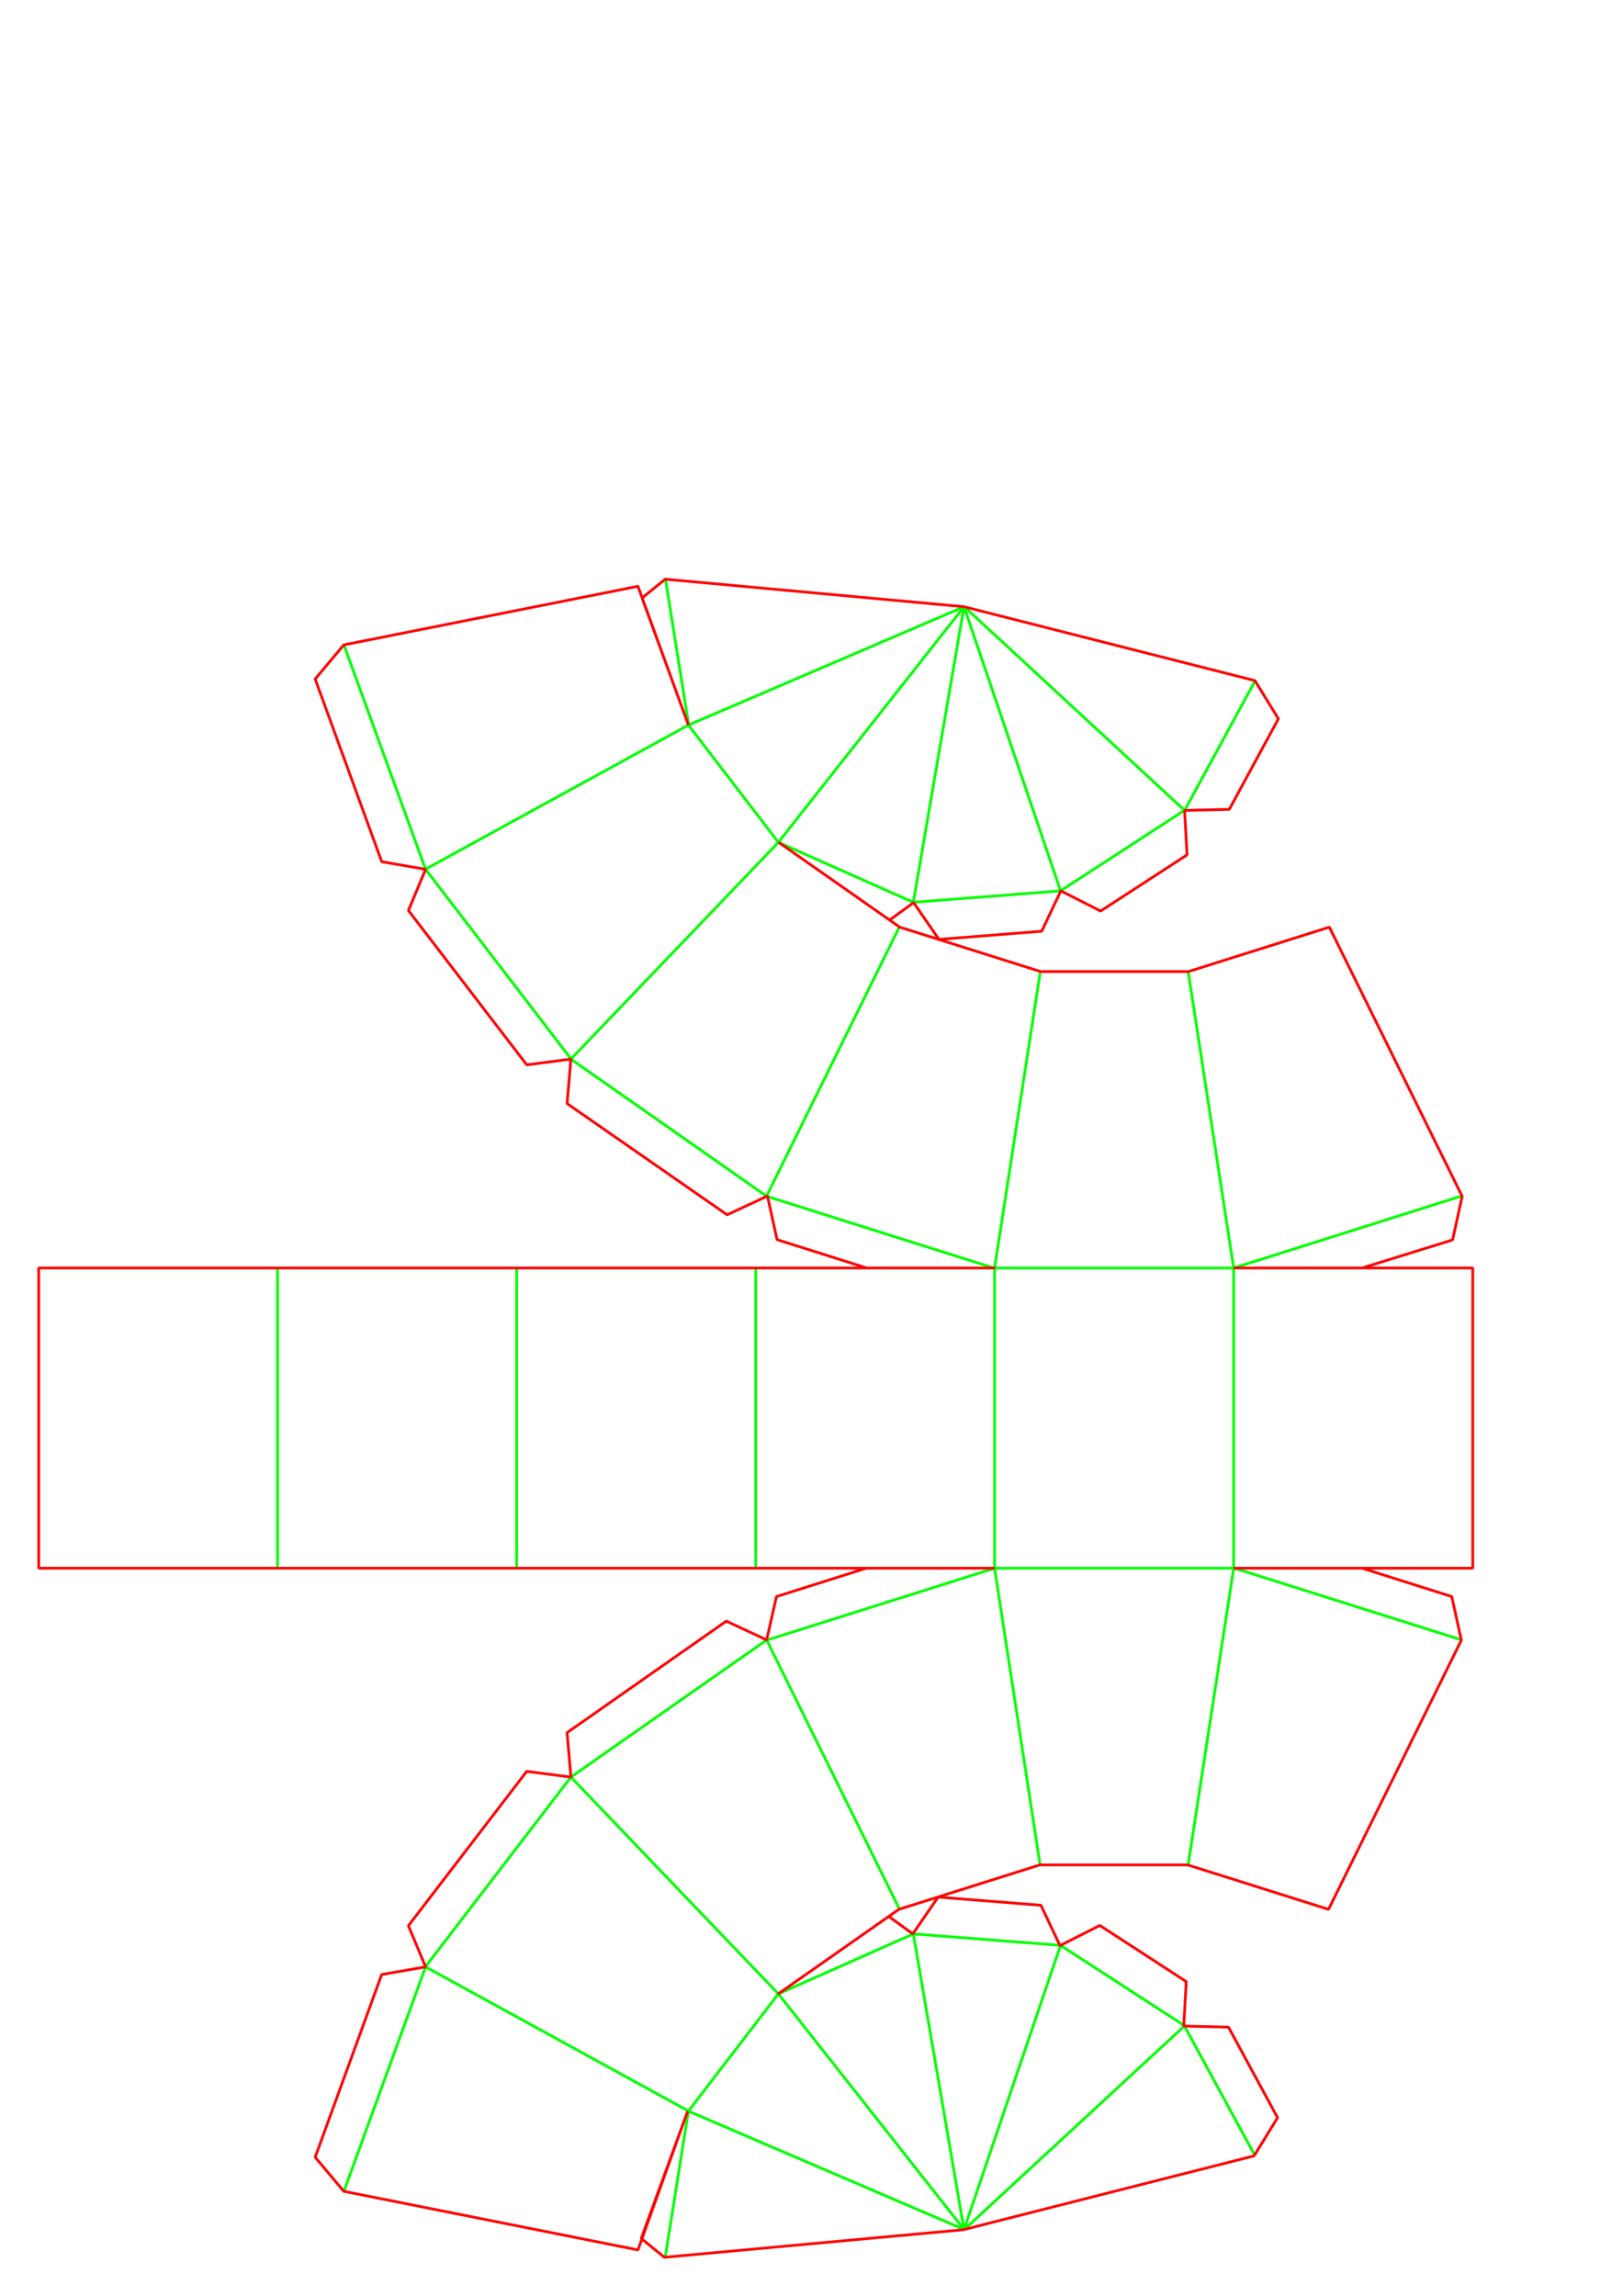 <?xml version="1.0" encoding="utf-8"?>
<!-- Generator: Adobe Illustrator 21.1.0, SVG Export Plug-In . SVG Version: 6.00 Build 0)  -->
<svg version="1.1" id="Layer_1" xmlns="http://www.w3.org/2000/svg" xmlns:xlink="http://www.w3.org/1999/xlink" x="0px" y="0px"
	 viewBox="0 0 595.3 841.9" style="enable-background:new 0 0 595.3 841.9;" xml:space="preserve">
<style type="text/css">
	.st0{fill:none;stroke:#00FF00;stroke-linejoin:bevel;}
	.st1{fill:none;stroke:#FF0000;stroke-linejoin:bevel;}
</style>
<g>
	<path class="st0" d="M101.8,465l0,110.1 M364.8,575.1l87.7,0 M434.5,742.9l-80.8,74.7 M536.1,601.4l-83.6-26.4 M252.5,265.9
		l-96.5,52.9 M156.1,318.8l53.4,69.6 M460.3,790.5l-25.9-47.6 M252.5,774.2l33-43 M285.5,308.9l68.1-86.4 M156.1,721.3l96.5,52.9
		 M381.6,356.2L364.8,465 M452.5,465v110.1 M252.5,265.9l33,43 M364.8,465h87.7 M209.4,388.4l71.8,50.3 M452.5,465l83.6-26.4
		 M435.8,356.2L452.5,465 M252.5,774.2l-8.5,53.5 M434.5,297.2l-80.8-74.7 M285.5,308.9l49.5,22 M252.5,774.2l101.1,43.4
		 M209.4,651.7l-53.4,69.6 M389,326.7l45.4-29.5 M156.1,721.3l-30,82.4 M389,713.4l-54-4.2 M335,709.2l18.6,108.5 M364.8,575.1
		l-83.6,26.4 M281.2,601.4l48.7,98.7 M285.5,308.9l-76.1,79.5 M434.5,297.2l25.9-47.6 M335,330.9l18.6-108.5 M189.5,465l0,110.1
		 M389,713.4l-35.4,104.2 M277.2,465v110.1 M126.1,236.4l30,82.4 M364.8,575.1l16.7,108.8 M252.5,265.9l101.1-43.4 M329.9,339.9
		l-48.7,98.7 M244.1,212.4l8.5,53.5 M281.2,601.4l-71.8,50.3 M281.2,438.7l83.6,26.4 M434.5,742.9L389,713.4 M364.8,465l0,110.1
		 M285.5,731.2l68.1,86.4 M389,326.7l-35.4-104.2 M209.4,651.7l76.1,79.5 M452.5,575.1l-16.7,108.8 M335,709.2l-49.5,22 M335,330.9
		l54-4.2"/>
	<path class="st1" d="M284.8,585.5l32.9-10.4h47.1h-87.7h-87.7l-87.7,0H14.2l0-110.1h87.7l87.7,0h87.7h87.7l-47.1,0l-32.9-10.4
		l-3.5-16l-14.8,6.9L208,404.7l1.4-16.3l-16.2,2.1l-43.4-56.6l6.3-15.1l-16.1-2.8l-24.4-67l10.5-12.5L234,215l18.5,50.9l-17-46.6
		l8.5-6.9l109.6,10.1l106.7,27.1l8.6,14l-18,33.2l-16.4,0.4l0.9,16.3l-31.7,20.6l-14.6-7.4l-7,14.8l-37.7,3l-9.3-13.5l-8.8,6.4
		l-40.7-28.5l44.4,31.1l51.7,16.3h54.2l51.7-16.3l48.7,98.7l-3.5,16L499.6,465l-47.1,0l87.7,0v110.1h-87.7l47.1,0l32.9,10.4l3.5,16
		l-48.7,98.7l-51.7-16.3h-54.2l-51.7,16.3l-44.4,31.1l40.7-28.5l8.8,6.4l9.3-13.5l37.7,3l7,14.8l14.6-7.4l31.7,20.6l-0.9,16.3
		l16.4,0.4l18,33.2l-8.6,14l-106.7,27.1l-109.6,10.1l-8.5-6.9l0,0l17-46.6L234,825.1l-107.9-21.5l-10.5-12.5l24.4-67l16.1-2.8
		l-6.3-15.1l43.4-56.6l16.2,2.1l-1.4-16.3l58.4-40.9l14.8,6.9L284.8,585.5z"/>
</g>
</svg>
